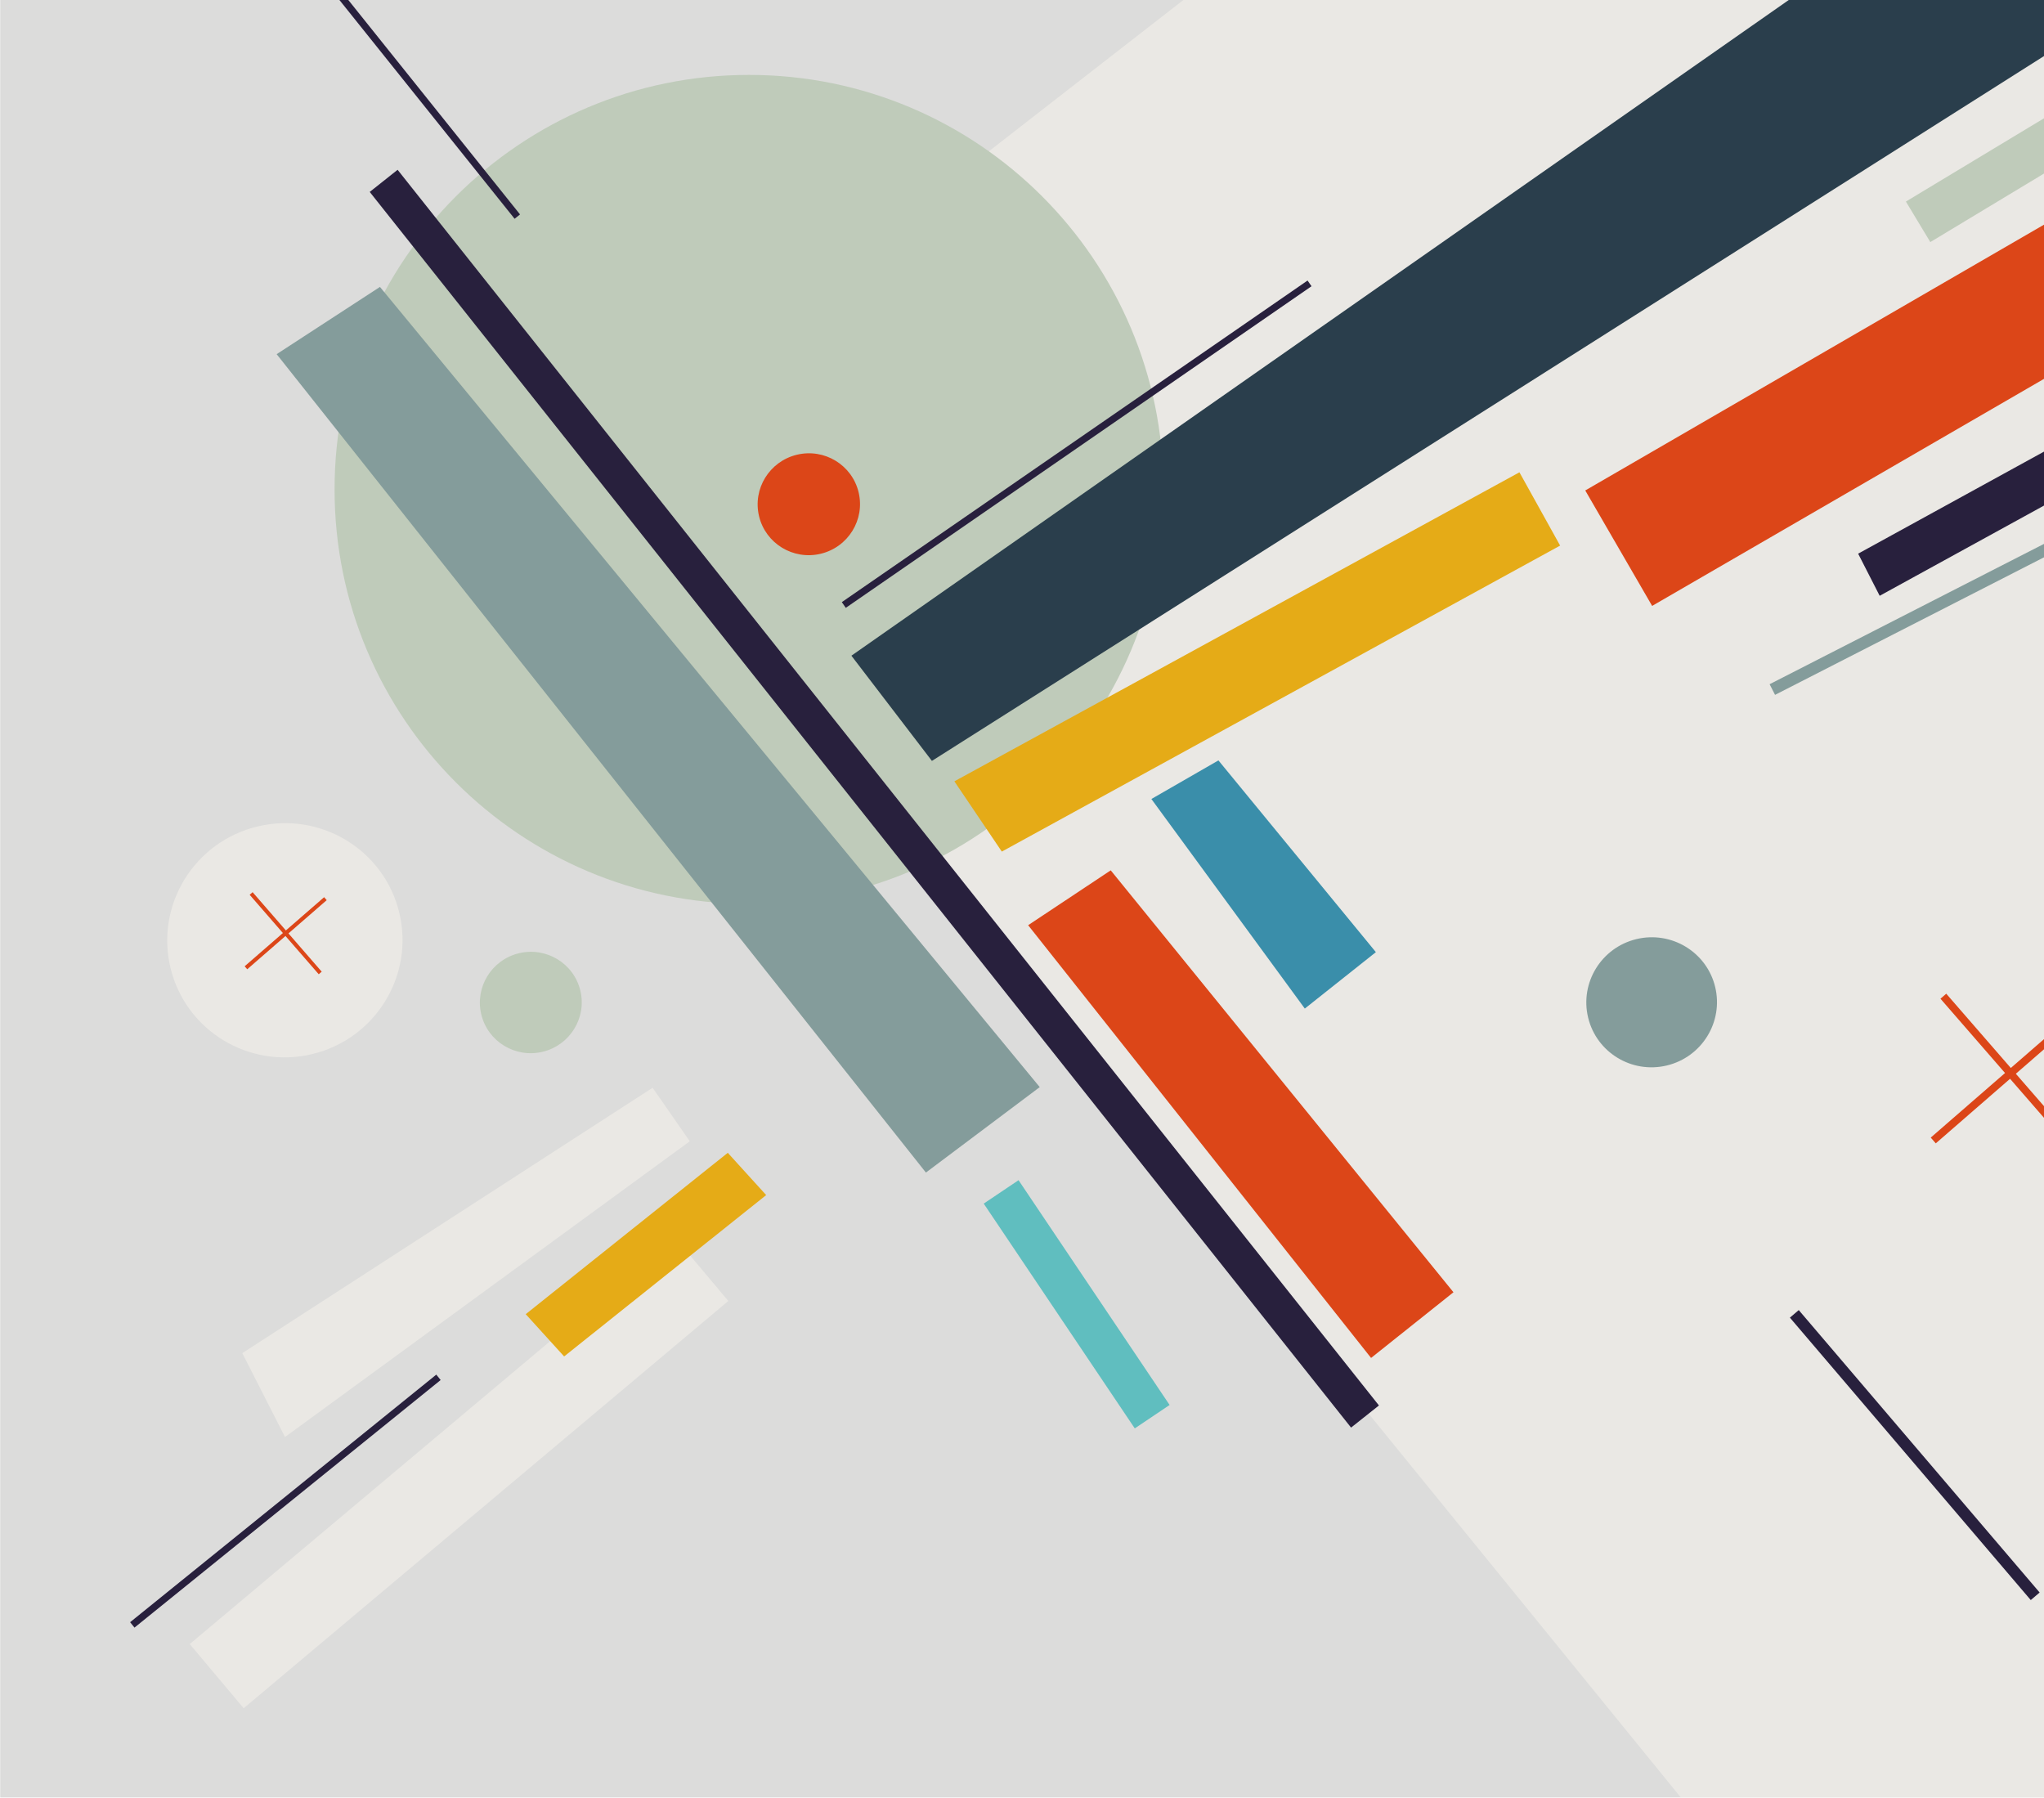 <svg width="1228" height="1080" viewBox="0 0 1228 1080" fill="none" xmlns="http://www.w3.org/2000/svg">
<mask id="mask0_5_3291" style="mask-type:alpha" maskUnits="userSpaceOnUse" x="0" y="-120" width="1600" height="1200">
<path d="M1600 -120H0V1080H1600V-120Z" fill="white"/>
</mask>
<g mask="url(#mask0_5_3291)">
<path d="M1600 -120H0V1080H1600V-120Z" fill="#DCDCDB"/>
<path fill-rule="evenodd" clip-rule="evenodd" d="M1600 -120V1080H1009.94L356 276.07L865.25 -120L1600 -120Z" fill="#EAE8E4"/>
<path d="M450 543C587.519 543 699 431.519 699 294C699 156.481 587.519 45 450 45C312.481 45 201 156.481 201 294C201 431.519 312.481 543 450 543Z" fill="#BFCBBA"/>
<path d="M1461.38 -0.234L952.395 294.643L992.576 363.999L1501.56 69.122L1461.38 -0.234Z" fill="#DC4618"/>
<path fill-rule="evenodd" clip-rule="evenodd" d="M873.219 776.332L667.313 522.858L617.687 555.816L823.719 815.785L873.219 776.332Z" fill="#DC4618"/>
<path fill-rule="evenodd" clip-rule="evenodd" d="M171.224 863.293L414.414 685.623L392.075 653.475L145.57 812.898L171.224 863.293Z" fill="#EAE8E4"/>
<path d="M702.681 844.043L611.925 709L591 723.062L681.756 858.106L702.681 844.043Z" fill="#60BEBF"/>
<path fill-rule="evenodd" clip-rule="evenodd" d="M826.604 572.001L732.012 456.813L691.734 480L783.91 605.902L826.604 572.001Z" fill="#3A8EAA"/>
<path fill-rule="evenodd" clip-rule="evenodd" d="M1492.54 -292.314L511.509 393.907L559.875 457.109L1576.96 -187.469L1492.54 -292.314Z" fill="#2A3E4C"/>
<path fill-rule="evenodd" clip-rule="evenodd" d="M573.375 469.383L912.85 283.734L937.3 327.767L601.875 511.594L573.375 469.383Z" fill="#E5AB17"/>
<path d="M405.161 743L114 987.674L146.403 1026.23L437.564 781.559L405.161 743Z" fill="#EAE8E4"/>
<path fill-rule="evenodd" clip-rule="evenodd" d="M315.848 789.492L437.235 692.55L460.308 717.943L338.921 814.884L315.848 789.492Z" fill="#E5AB17"/>
<path d="M1116.34 332.616L1453.04 147.764L1465.98 173.073L1129.28 357.925L1116.34 332.616Z" fill="#28203D"/>
<path fill-rule="evenodd" clip-rule="evenodd" d="M1145.03 121.089L1470.31 -75.021L1484.98 -50.676L1159.7 145.434L1145.03 121.089Z" fill="#BFCBBA"/>
<path d="M1401.38 238.066L1063.15 411.045L1066.42 417.442L1404.66 244.463L1401.38 238.066Z" fill="#849C9B"/>
<path d="M828.445 844.33L238.871 102L222.124 115.301L811.698 857.631L828.445 844.33Z" fill="#28203D"/>
<path fill-rule="evenodd" clip-rule="evenodd" d="M624.656 653.079L228.268 172.368L166.207 212.766L556.273 704.414L624.656 653.079Z" fill="#849C9B"/>
<path d="M1001.39 640.097C1022.47 635.04 1035.49 613.94 1030.46 592.97C1025.43 572 1004.26 559.1 983.175 564.157C962.092 569.214 949.078 590.314 954.108 611.284C959.138 632.254 980.307 645.154 1001.39 640.097Z" fill="#849C9B"/>
<path d="M187.553 633.249C225.522 624.141 248.959 586.144 239.9 548.379C230.842 510.614 192.719 487.383 154.749 496.491C116.78 505.598 93.343 543.596 102.402 581.36C111.46 619.125 149.584 642.356 187.553 633.249Z" fill="#EAE8E4"/>
<path d="M493.066 332.672C509.585 328.71 519.781 312.179 515.84 295.749C511.899 279.319 495.313 269.212 478.794 273.174C462.275 277.137 452.079 293.668 456.02 310.098C459.961 326.528 476.547 336.635 493.066 332.672Z" fill="#DC4618"/>
<path d="M326.002 631.858C342.441 627.915 352.588 611.464 348.666 595.114C344.744 578.764 328.239 568.706 311.8 572.649C295.361 576.592 285.215 593.043 289.136 609.393C293.058 625.743 309.564 635.801 326.002 631.858Z" fill="#BFCBBA"/>
<path d="M508.127 365.163L787.934 171.961L785.562 168.526L505.755 361.728L508.127 365.163Z" fill="#28203D"/>
<path d="M1075.34 791.576L1220.05 961.242L1225.38 956.699L1080.66 787.033L1075.34 791.576Z" fill="#28203D"/>
<path d="M164.371 -49.386L309.165 131.424L312.423 128.815L167.629 -51.995L164.371 -49.386Z" fill="#28203D"/>
<path d="M262.116 825.804L78.171 974.538L80.796 977.784L264.741 829.05L262.116 825.804Z" fill="#28203D"/>
<path fill-rule="evenodd" clip-rule="evenodd" d="M1204.59 644.609L1165.8 599.979L1169.27 596.963L1208.06 641.593L1252.69 602.797L1255.71 606.267L1211.08 645.063L1249.88 689.693L1246.41 692.709L1207.61 648.079L1162.98 686.875L1159.96 683.406L1204.59 644.609Z" fill="#DC4618"/>
<path fill-rule="evenodd" clip-rule="evenodd" d="M169.961 560.514L149.983 537.532L151.769 535.978L171.748 558.961L194.73 538.983L196.283 540.769L173.301 560.748L193.279 583.73L191.493 585.283L171.514 562.301L148.532 582.279L146.978 580.493L169.961 560.514Z" fill="#DC4618"/>
</g>
</svg>

